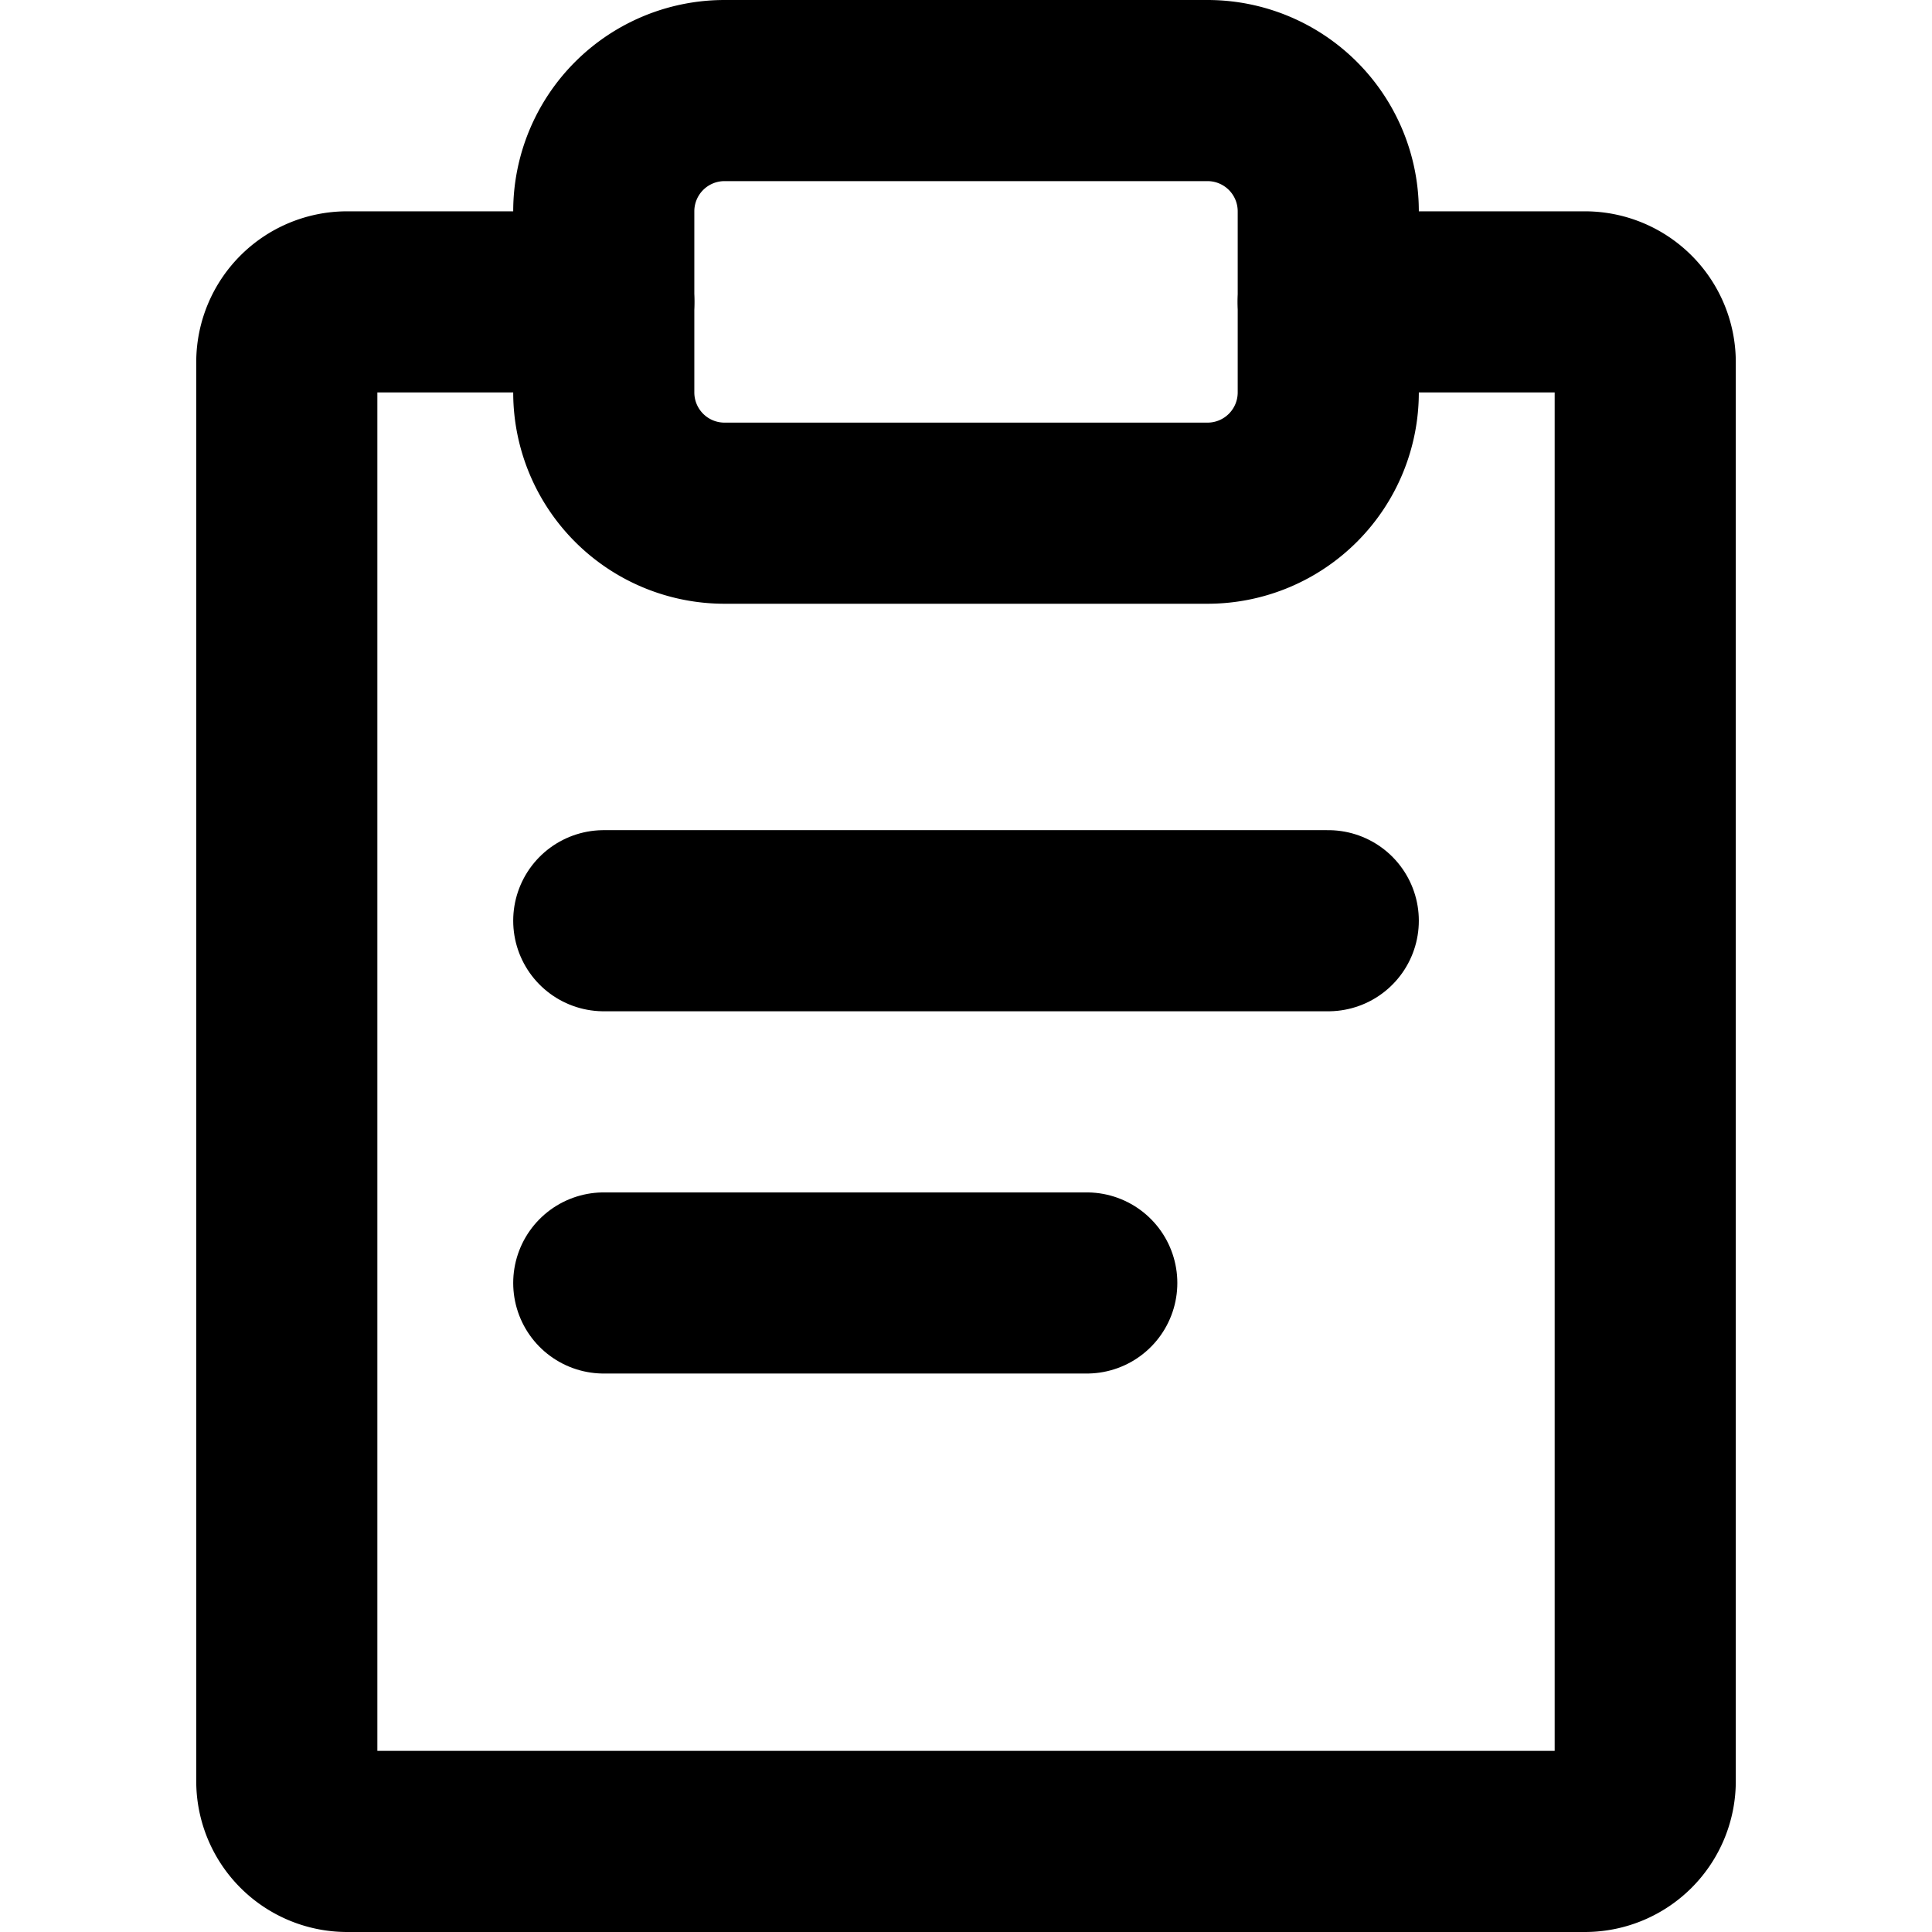 <svg xmlns="http://www.w3.org/2000/svg" width="128" height="128" fill="none"><path stroke="#000" stroke-linecap="round" stroke-width="12" d="M80.001 6h-32a8 8 0 0 0-8 8v12a8 8 0 0 0 8 8h32a8 8 0 0 0 8-8V14a8 8 0 0 0-8-8Z"/><path stroke="#000" stroke-linecap="round" stroke-width="12" d="M40.001 20h-17a4 4 0 0 0-4 4v94a4 4 0 0 0 4 4h82a4 4 0 0 0 4-4V24a4 4 0 0 0-4-4h-17"/><path stroke="#000" stroke-linecap="round" stroke-linejoin="round" stroke-width="12" d="M40.001 85h32m-32-24h48"/></svg>